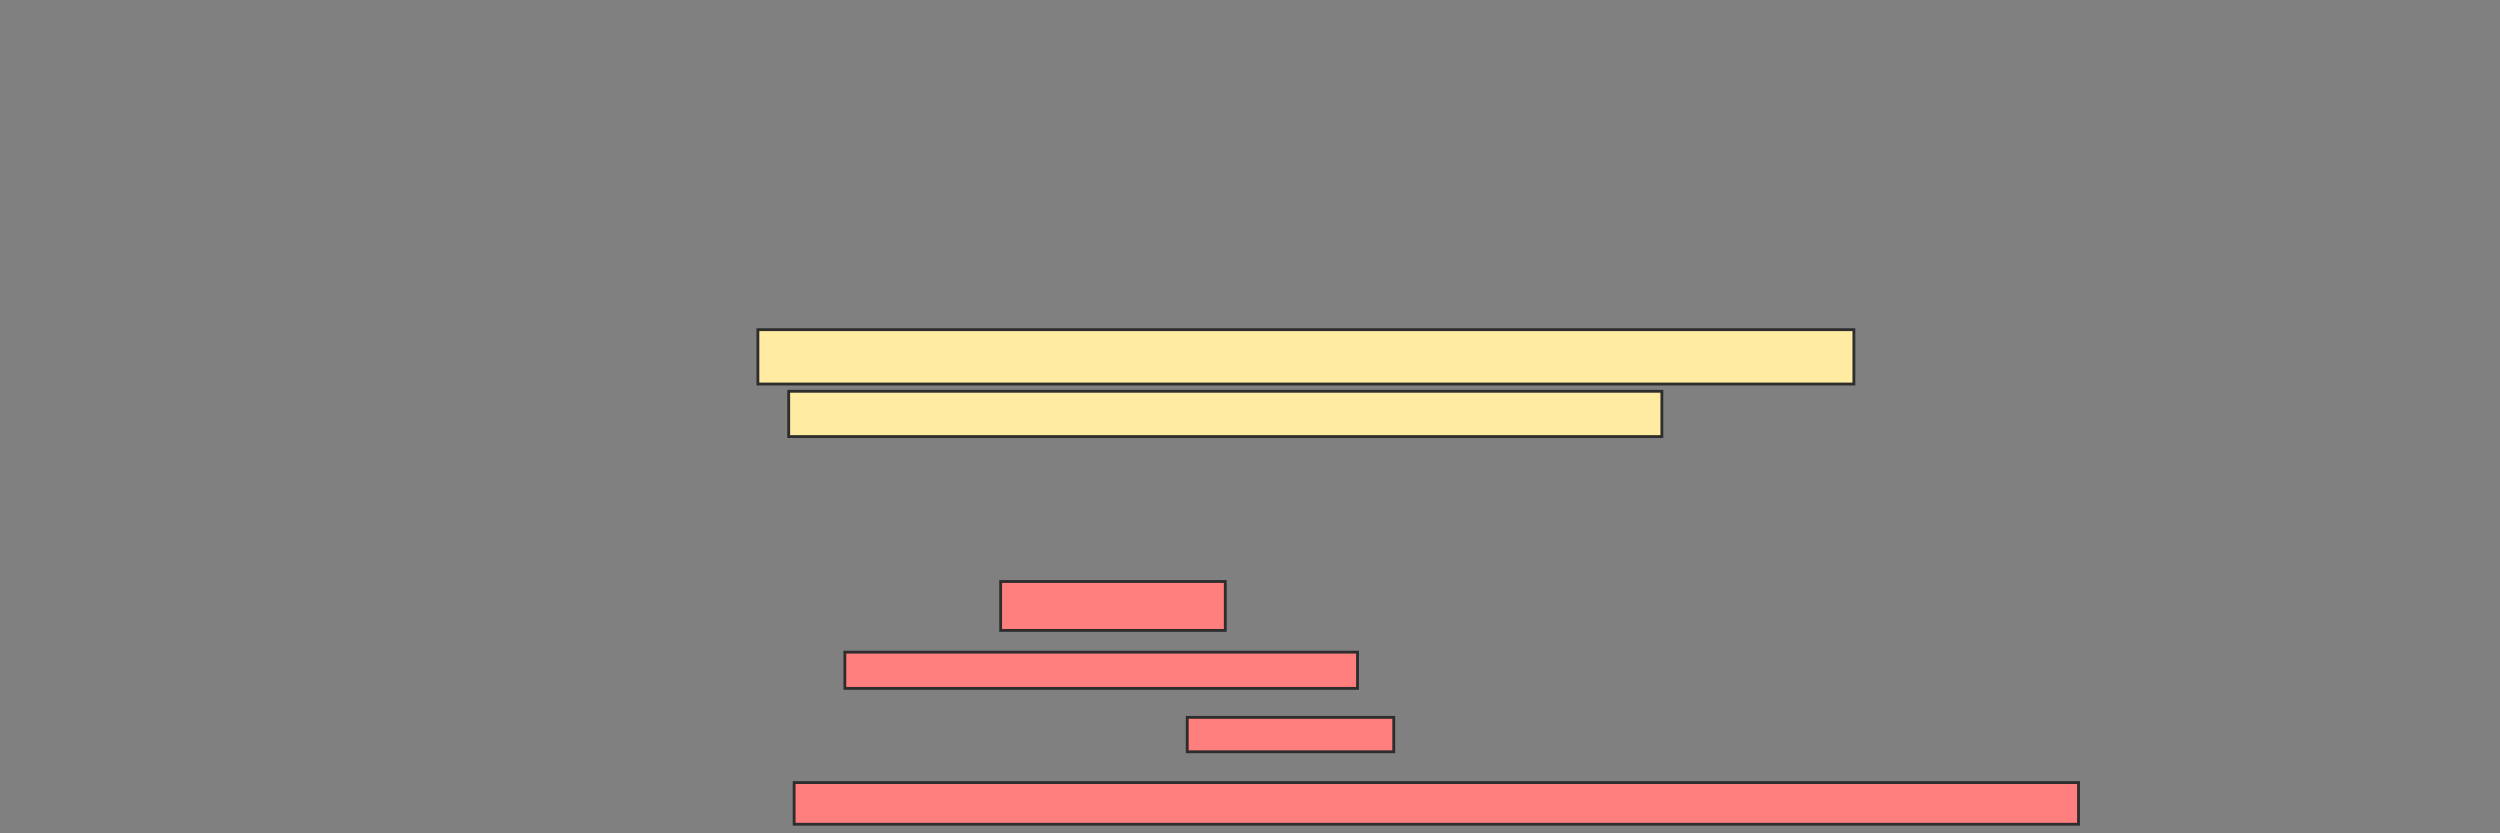 <svg xmlns="http://www.w3.org/2000/svg" width="879" height="293">
 <rect width="100%" height="100%" fill="#808080" stroke="none"/>
 <!-- Created with Image Occlusion Enhanced -->
 <g>
  <title>Labels</title>
 </g>
 <g>
  <title>Masks</title>
  <g id="a7737f0c6b7a4e398cc1203fcd9168ab-ao-1">
   <rect height="19.108" width="385.35" y="115.917" x="266.478" stroke="#2D2D2D" fill="#FFEBA2"/>
   <rect height="15.924" width="307.006" y="137.573" x="277.306" stroke="#2D2D2D" fill="#FFEBA2"/>
  </g>
  <g id="a7737f0c6b7a4e398cc1203fcd9168ab-ao-2" class="qshape">
   <rect height="17.197" width="78.981" y="204.452" x="351.828" stroke="#2D2D2D" fill="#FF7E7E" class="qshape"/>
   <rect height="12.739" width="180.255" y="229.293" x="297.051" stroke="#2D2D2D" fill="#FF7E7E" class="qshape"/>
   <rect height="12.102" width="72.611" y="252.223" x="417.433" stroke="#2D2D2D" fill="#FF7E7E" class="qshape"/>
   <rect height="14.65" width="451.592" y="275.153" x="279.217" stroke="#2D2D2D" fill="#FF7E7E" class="qshape"/>
  </g>
 </g>
</svg>